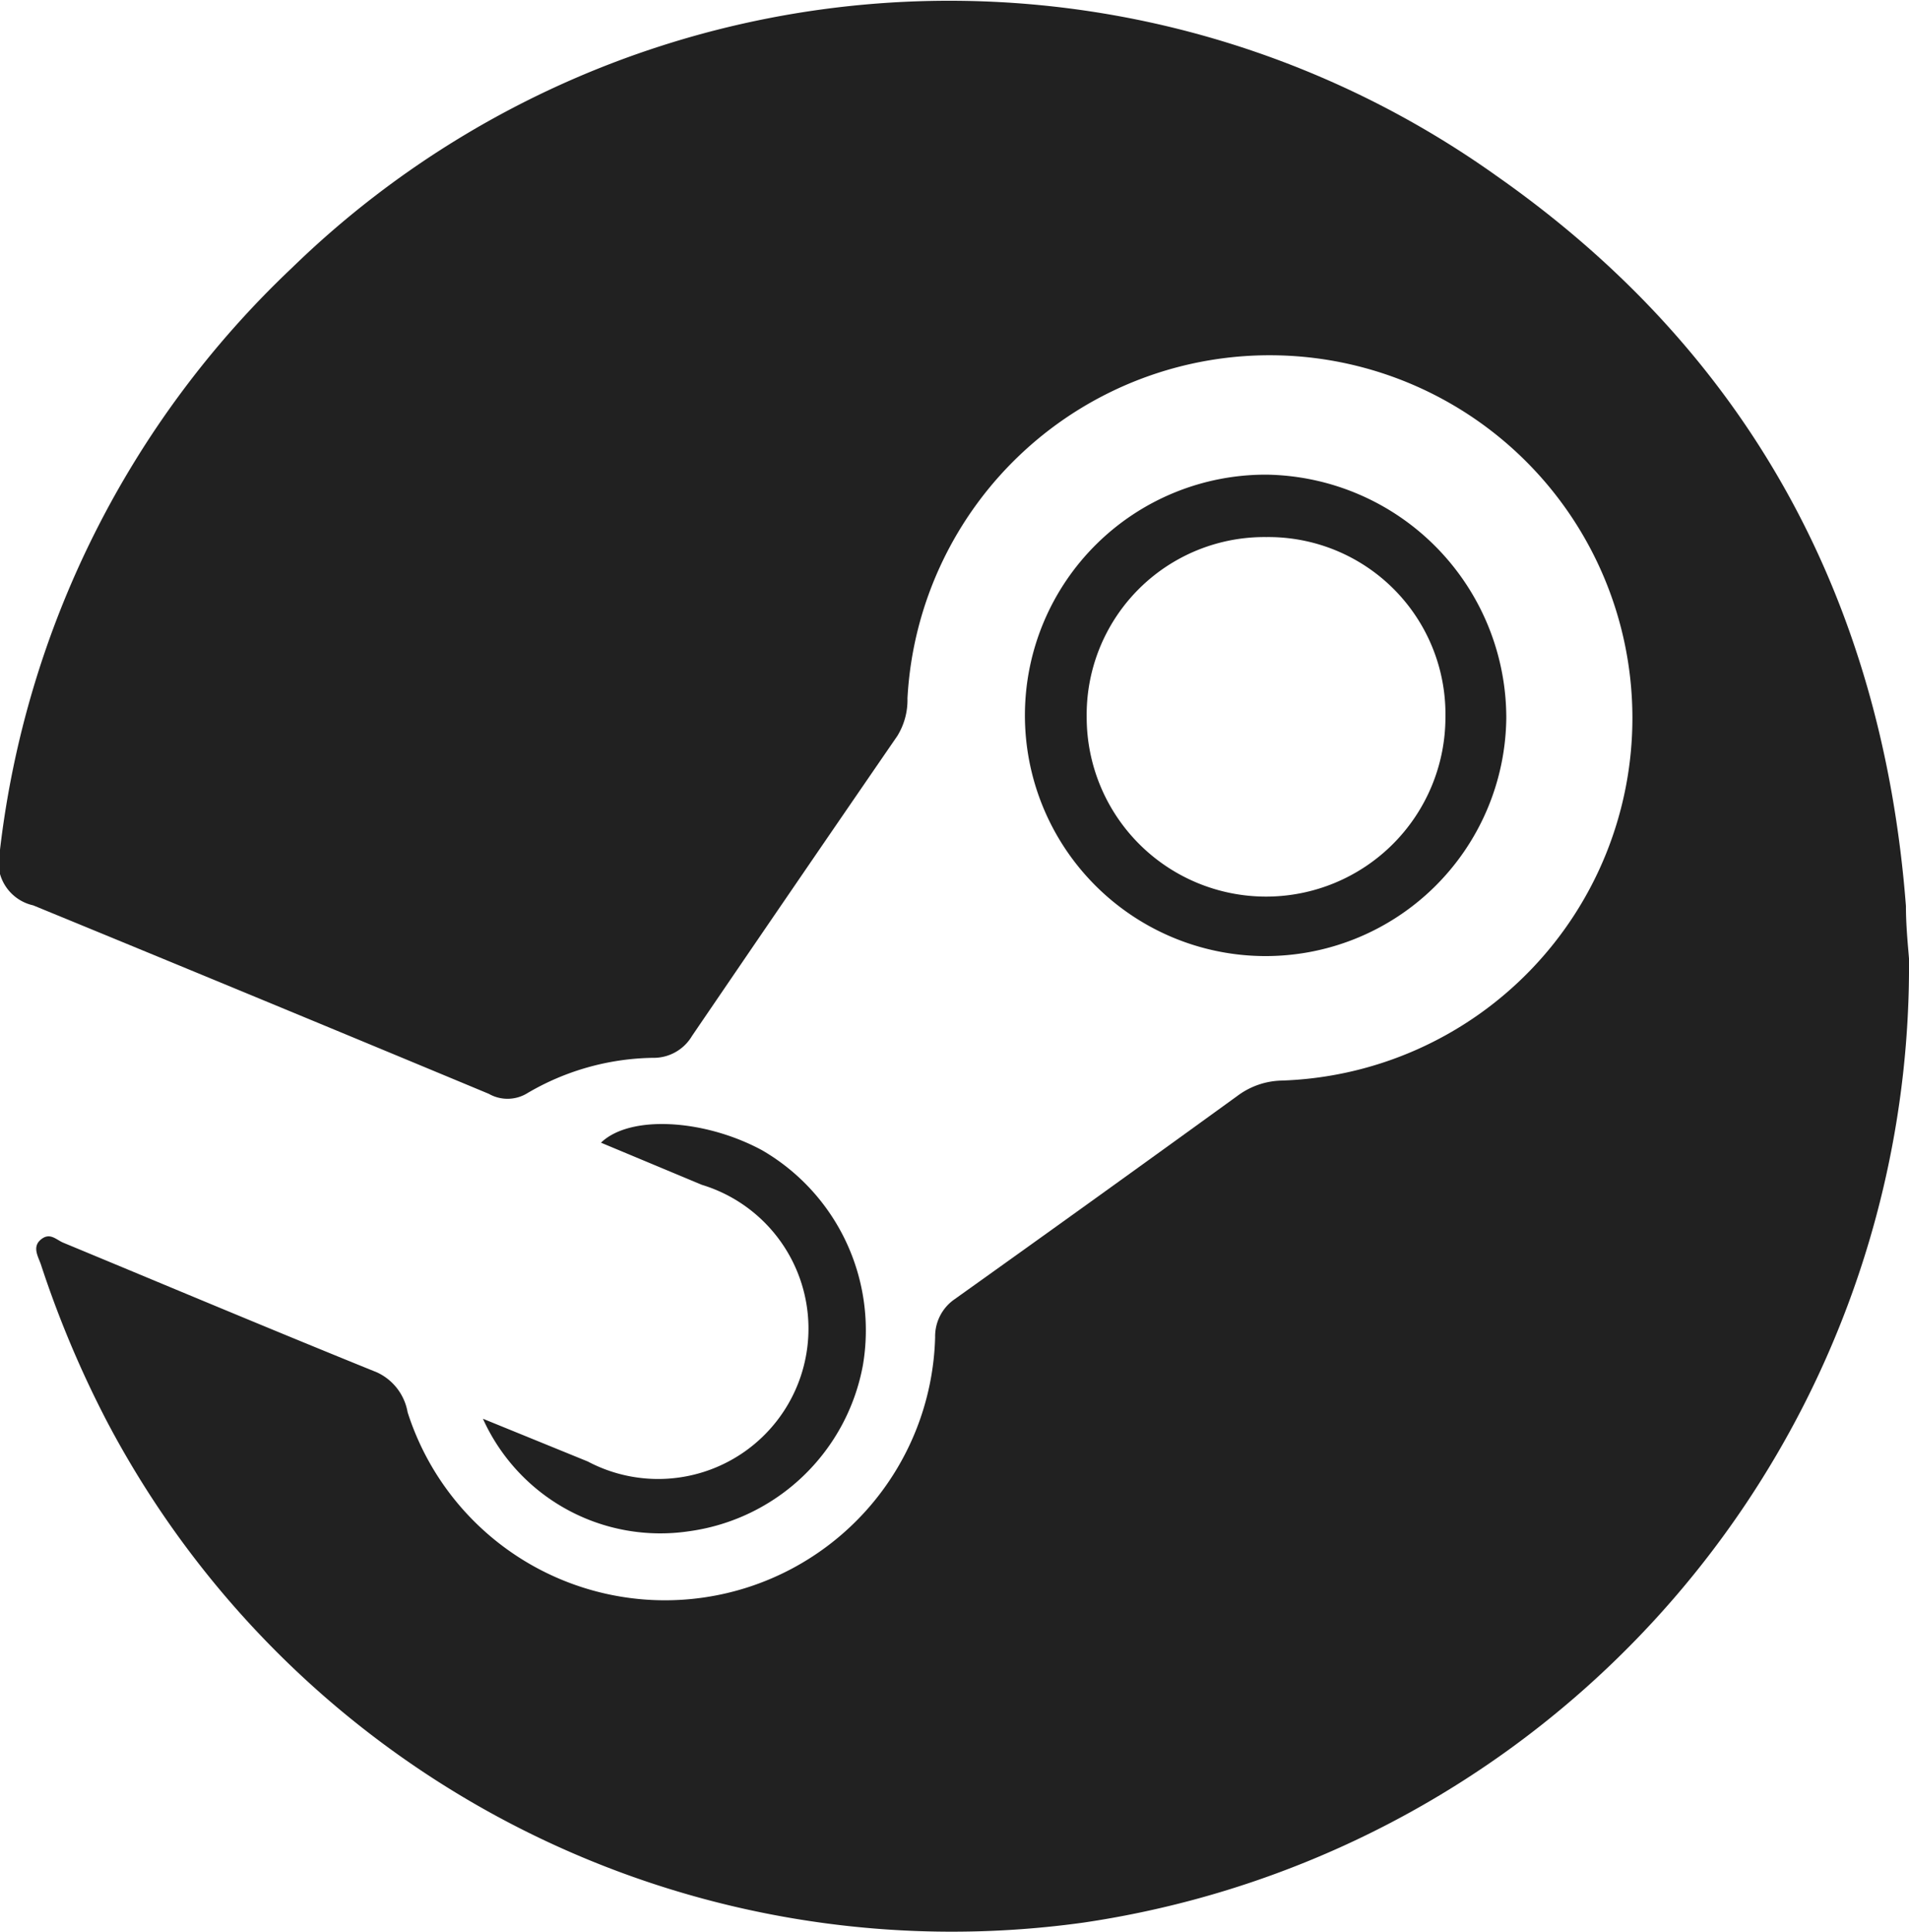 <svg xmlns="http://www.w3.org/2000/svg" viewBox="0 0 62.1 62.85"><defs><style>.cls-1{fill:#212121;}</style></defs><title>steam_black</title><g id="Layer_2" data-name="Layer 2"><g id="Layer_1-2" data-name="Layer 1"><g id="black"><path id="_Path_" data-name="&lt;Path&gt;" class="cls-1" d="M62.1,31.18A31.44,31.44,0,0,1,35.24,62.54,31.06,31.06,0,0,1,3.47,46.22a33.9,33.9,0,0,1-2.14-5.09c-.09-.26-.29-.57,0-.81s.49,0,.72.1c3.4,1.41,6.8,2.84,10.21,4.22a1.76,1.76,0,0,1,1,1.3,8.79,8.79,0,0,0,17.16-2.44A1.47,1.47,0,0,1,31,42.3q4.64-3.31,9.25-6.65a2.49,2.49,0,0,1,1.43-.5A11.8,11.8,0,1,0,29.52,22.71a2.23,2.23,0,0,1-.33,1.23q-3.35,4.87-6.68,9.76a1.45,1.45,0,0,1-1.28.71,8.28,8.28,0,0,0-4.11,1.17,1.23,1.23,0,0,1-1.22,0C11,33.54,6,31.47,1.08,29.45A1.45,1.45,0,0,1,0,27.64,31,31,0,0,1,9.49,8.72a30.66,30.66,0,0,1,39.19-3C56.85,11.44,61.23,19.48,62,29.47,62,30.13,62.07,30.79,62.1,31.18Z"/><path id="_Compound_Path_" data-name="&lt;Compound Path&gt;" class="cls-1" d="M49,23.37a7.83,7.83,0,1,1-7.79-7.93A7.92,7.92,0,0,1,49,23.37Zm-7.82-5.9a5.78,5.78,0,0,0-5.83,5.86,5.83,5.83,0,1,0,11.67,0A5.76,5.76,0,0,0,41.21,17.47Z"/><path id="_Path_2" data-name="&lt;Path&gt;" class="cls-1" d="M15.71,46.15l3.41,1.39a4.89,4.89,0,1,0,3.71-9l-3.28-1.37c.94-.91,3.35-.77,5.23.24a6.77,6.77,0,0,1,3.29,7,6.67,6.67,0,0,1-5.66,5.4A6.33,6.33,0,0,1,15.71,46.15Z"/></g></g></g></svg>